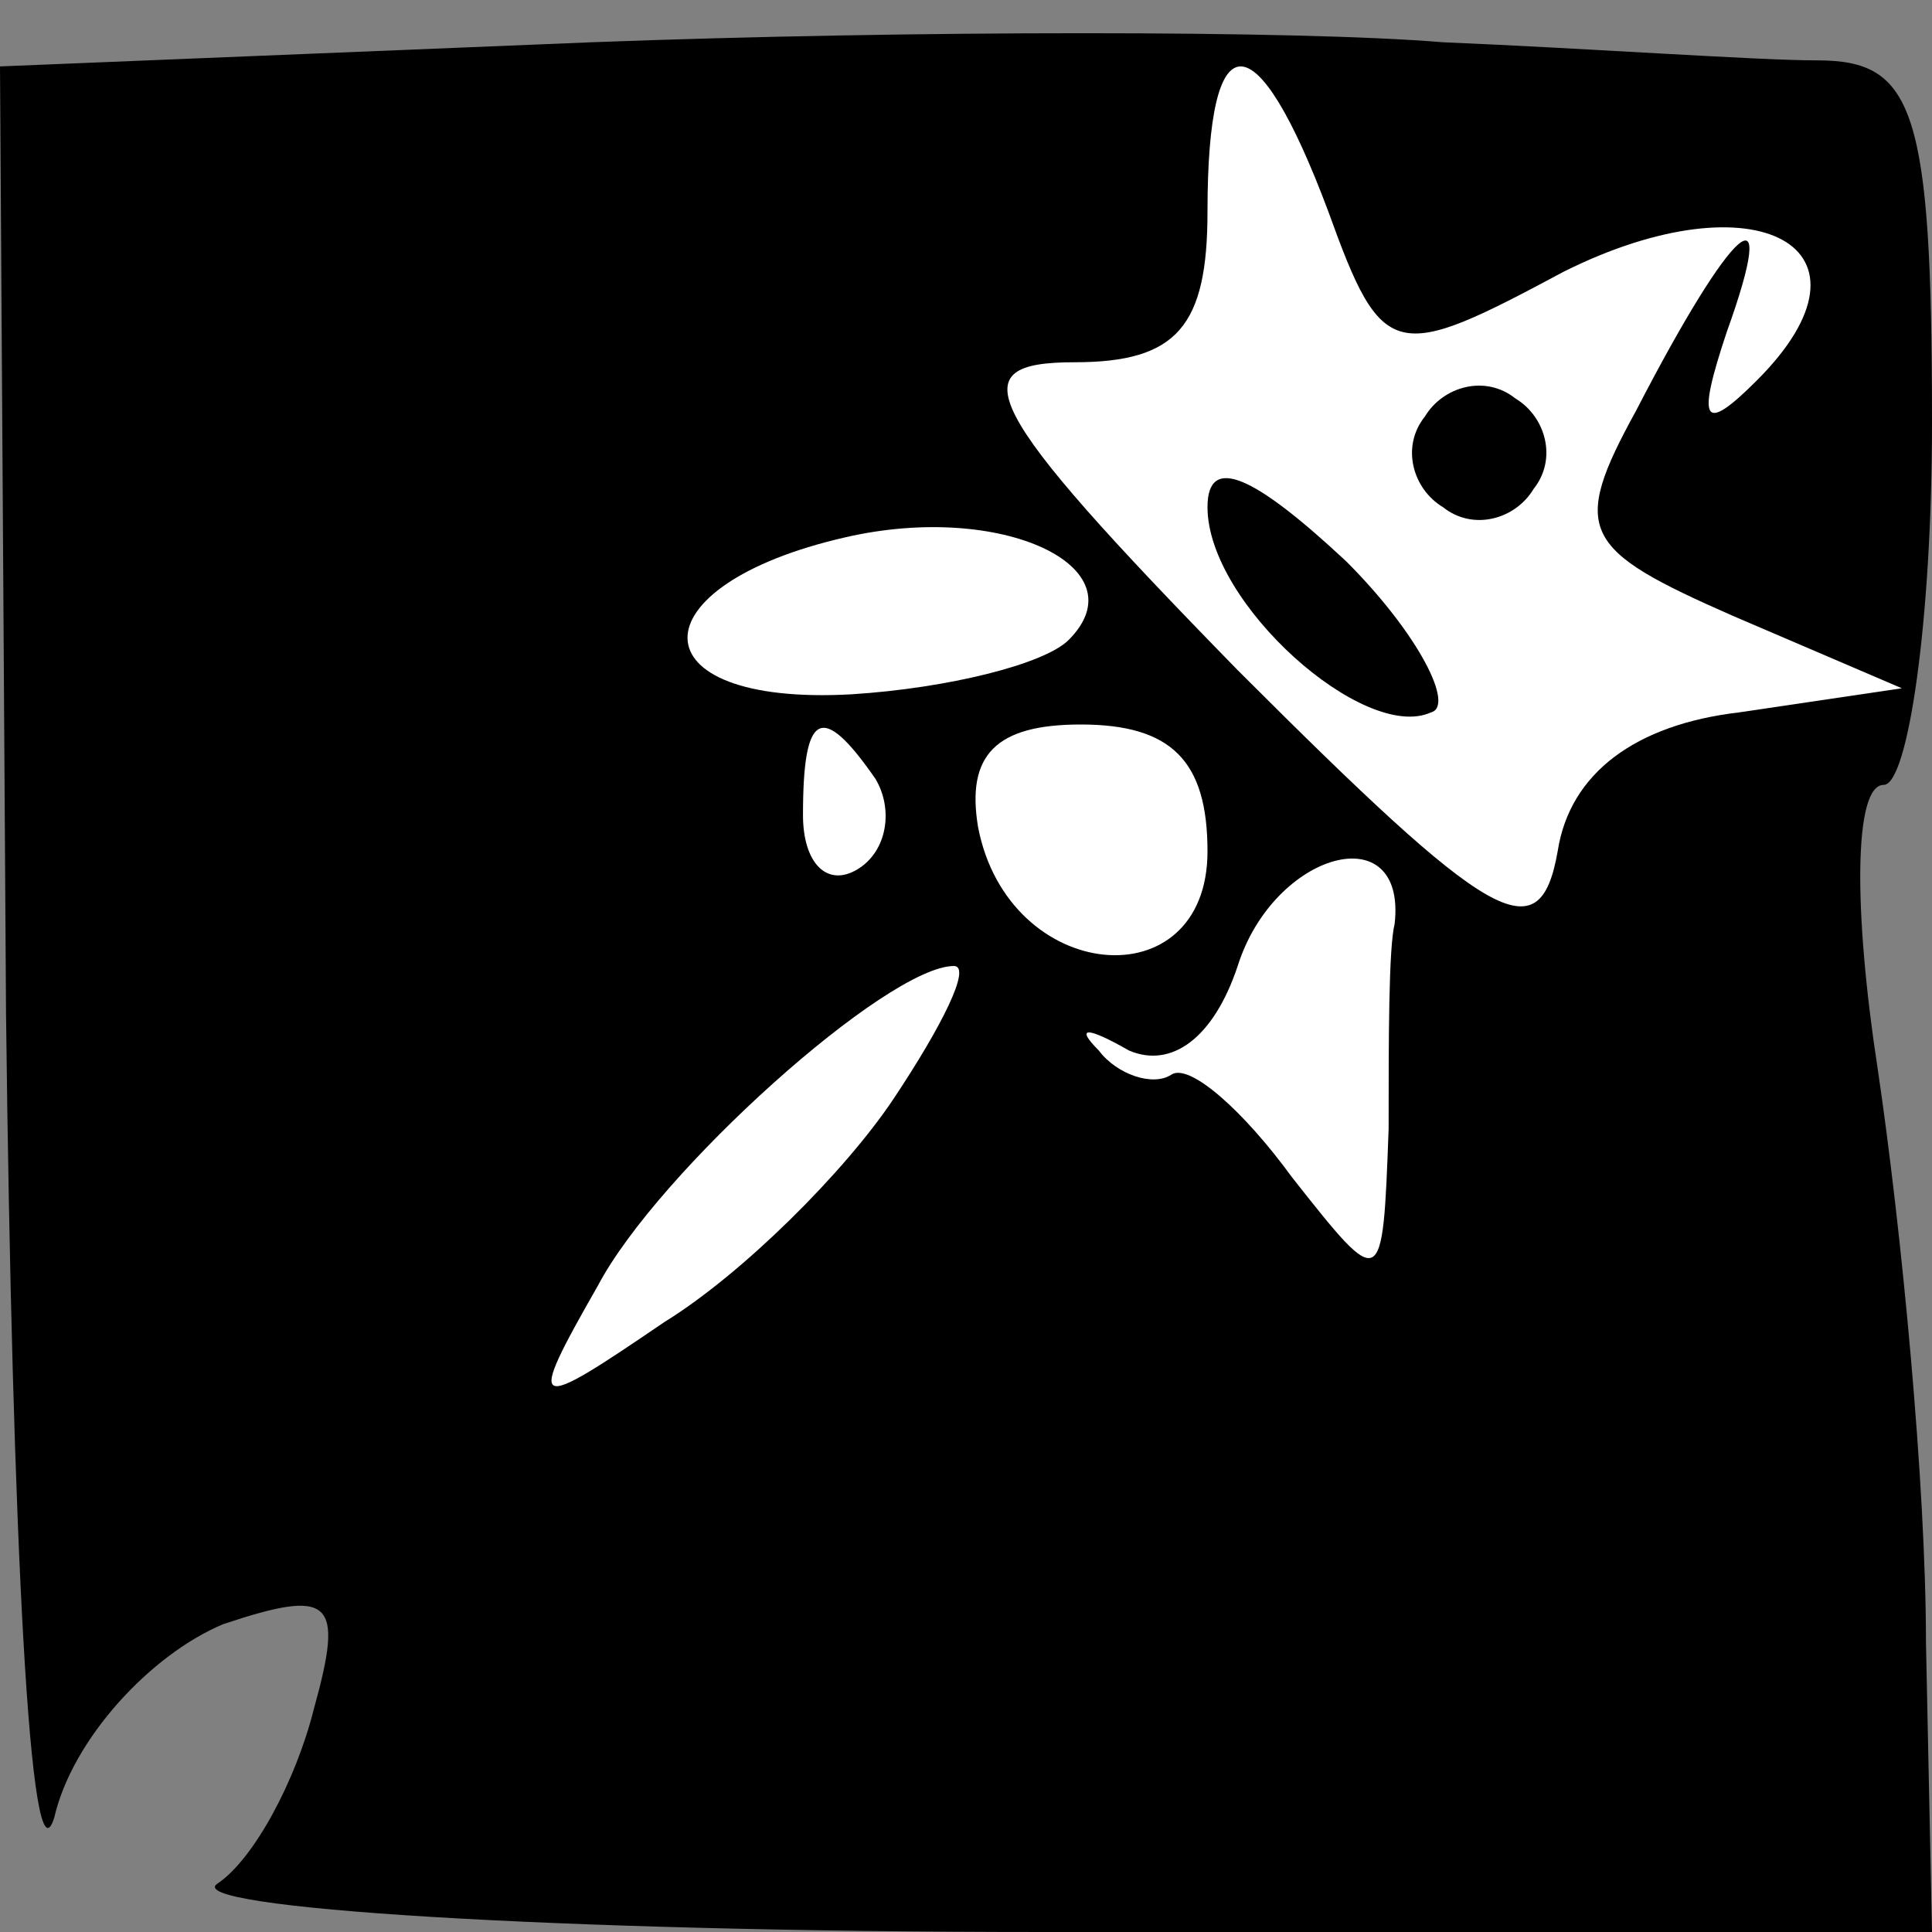 <?xml version="1.0" standalone="no"?>
<!DOCTYPE svg PUBLIC "-//W3C//DTD SVG 20010904//EN"
 "http://www.w3.org/TR/2001/REC-SVG-20010904/DTD/svg10.dtd">
<svg version="1.0" xmlns="http://www.w3.org/2000/svg"
 width="32pt" height="32pt" viewBox="0 0 32 32"
 preserveAspectRatio="xMidYMid meet">
<rect x="0" y="0" width="32" height="32" fill="#808080" stroke="none"/>
<g transform="translate(0,32) scale(0.1,-0.1)"
fill="#000000" stroke="none">
<path fill="#000000" stroke="none" d="M98 313 l-98 -4 1 -157 c1 -86 4 -146
8 -133 3 13 16 27 28 32 18 6 20 4 15 -14 -3 -12 -10 -25 -16 -29 -6 -4 55 -8
137 -8 l147 0 -1 48 c0 26 -4 68 -8 95 -4 26 -4 47 1 47 4 0 8 27 8 60 0 52
-3 60 -19 60 -10 0 -38 2 -62 3 -24 2 -88 2 -141 0z"/>
<path fill="#ffffff" stroke="none" d="M220 285 c9 -25 11 -25 39 -10 32 16
54 4 32 -18 -9 -9 -10 -7 -5 8 9 25 1 18 -15 -13 -11 -20 -9 -23 16 -34 l28
-12 -27 -4 c-17 -2 -28 -10 -30 -23 -3 -17 -11 -12 -53 30 -43 44 -46 51 -27
51 17 0 22 6 22 25 0 32 8 32 20 0z"/>
<path fill="#ffffff" stroke="none" d="M177 214 c-4 -4 -20 -8 -36 -9 -36 -2
-36 18 -1 26 26 6 49 -5 37 -17z"/>
<path fill="#ffffff" stroke="none" d="M145 191 c3 -5 2 -12 -3 -15 -5 -3 -9
1 -9 9 0 17 3 19 12 6z"/>
<path fill="#ffffff" stroke="none" d="M200 179 c0 -25 -33 -22 -38 4 -2 12 3
17 17 17 15 0 21 -6 21 -21z"/>
<path fill="#ffffff" stroke="none" d="M231 167 c-1 -4 -1 -19 -1 -34 -1 -27
-1 -27 -16 -8 -8 11 -17 19 -20 17 -3 -2 -9 0 -12 4 -4 4 -2 4 5 0 7 -3 14 2
18 14 6 19 28 25 26 7z"/>
<path fill="#ffffff" stroke="none" d="M148 138 c-8 -12 -25 -29 -38 -37 -22
-15 -23 -15 -11 6 10 19 48 53 59 53 3 0 -2 -10 -10 -22z"/>
<path fill="#000000" stroke="none" d="M236 251 c-4 -5 -2 -12 3 -15 5 -4 12
-2 15 3 4 5 2 12 -3 15 -5 4 -12 2 -15 -3z"/>
<path fill="#000000" stroke="none" d="M200 236 c0 -16 26 -39 37 -34 4 1 -2
13 -14 25 -15 14 -23 18 -23 9z"/>
</g>
</svg>
